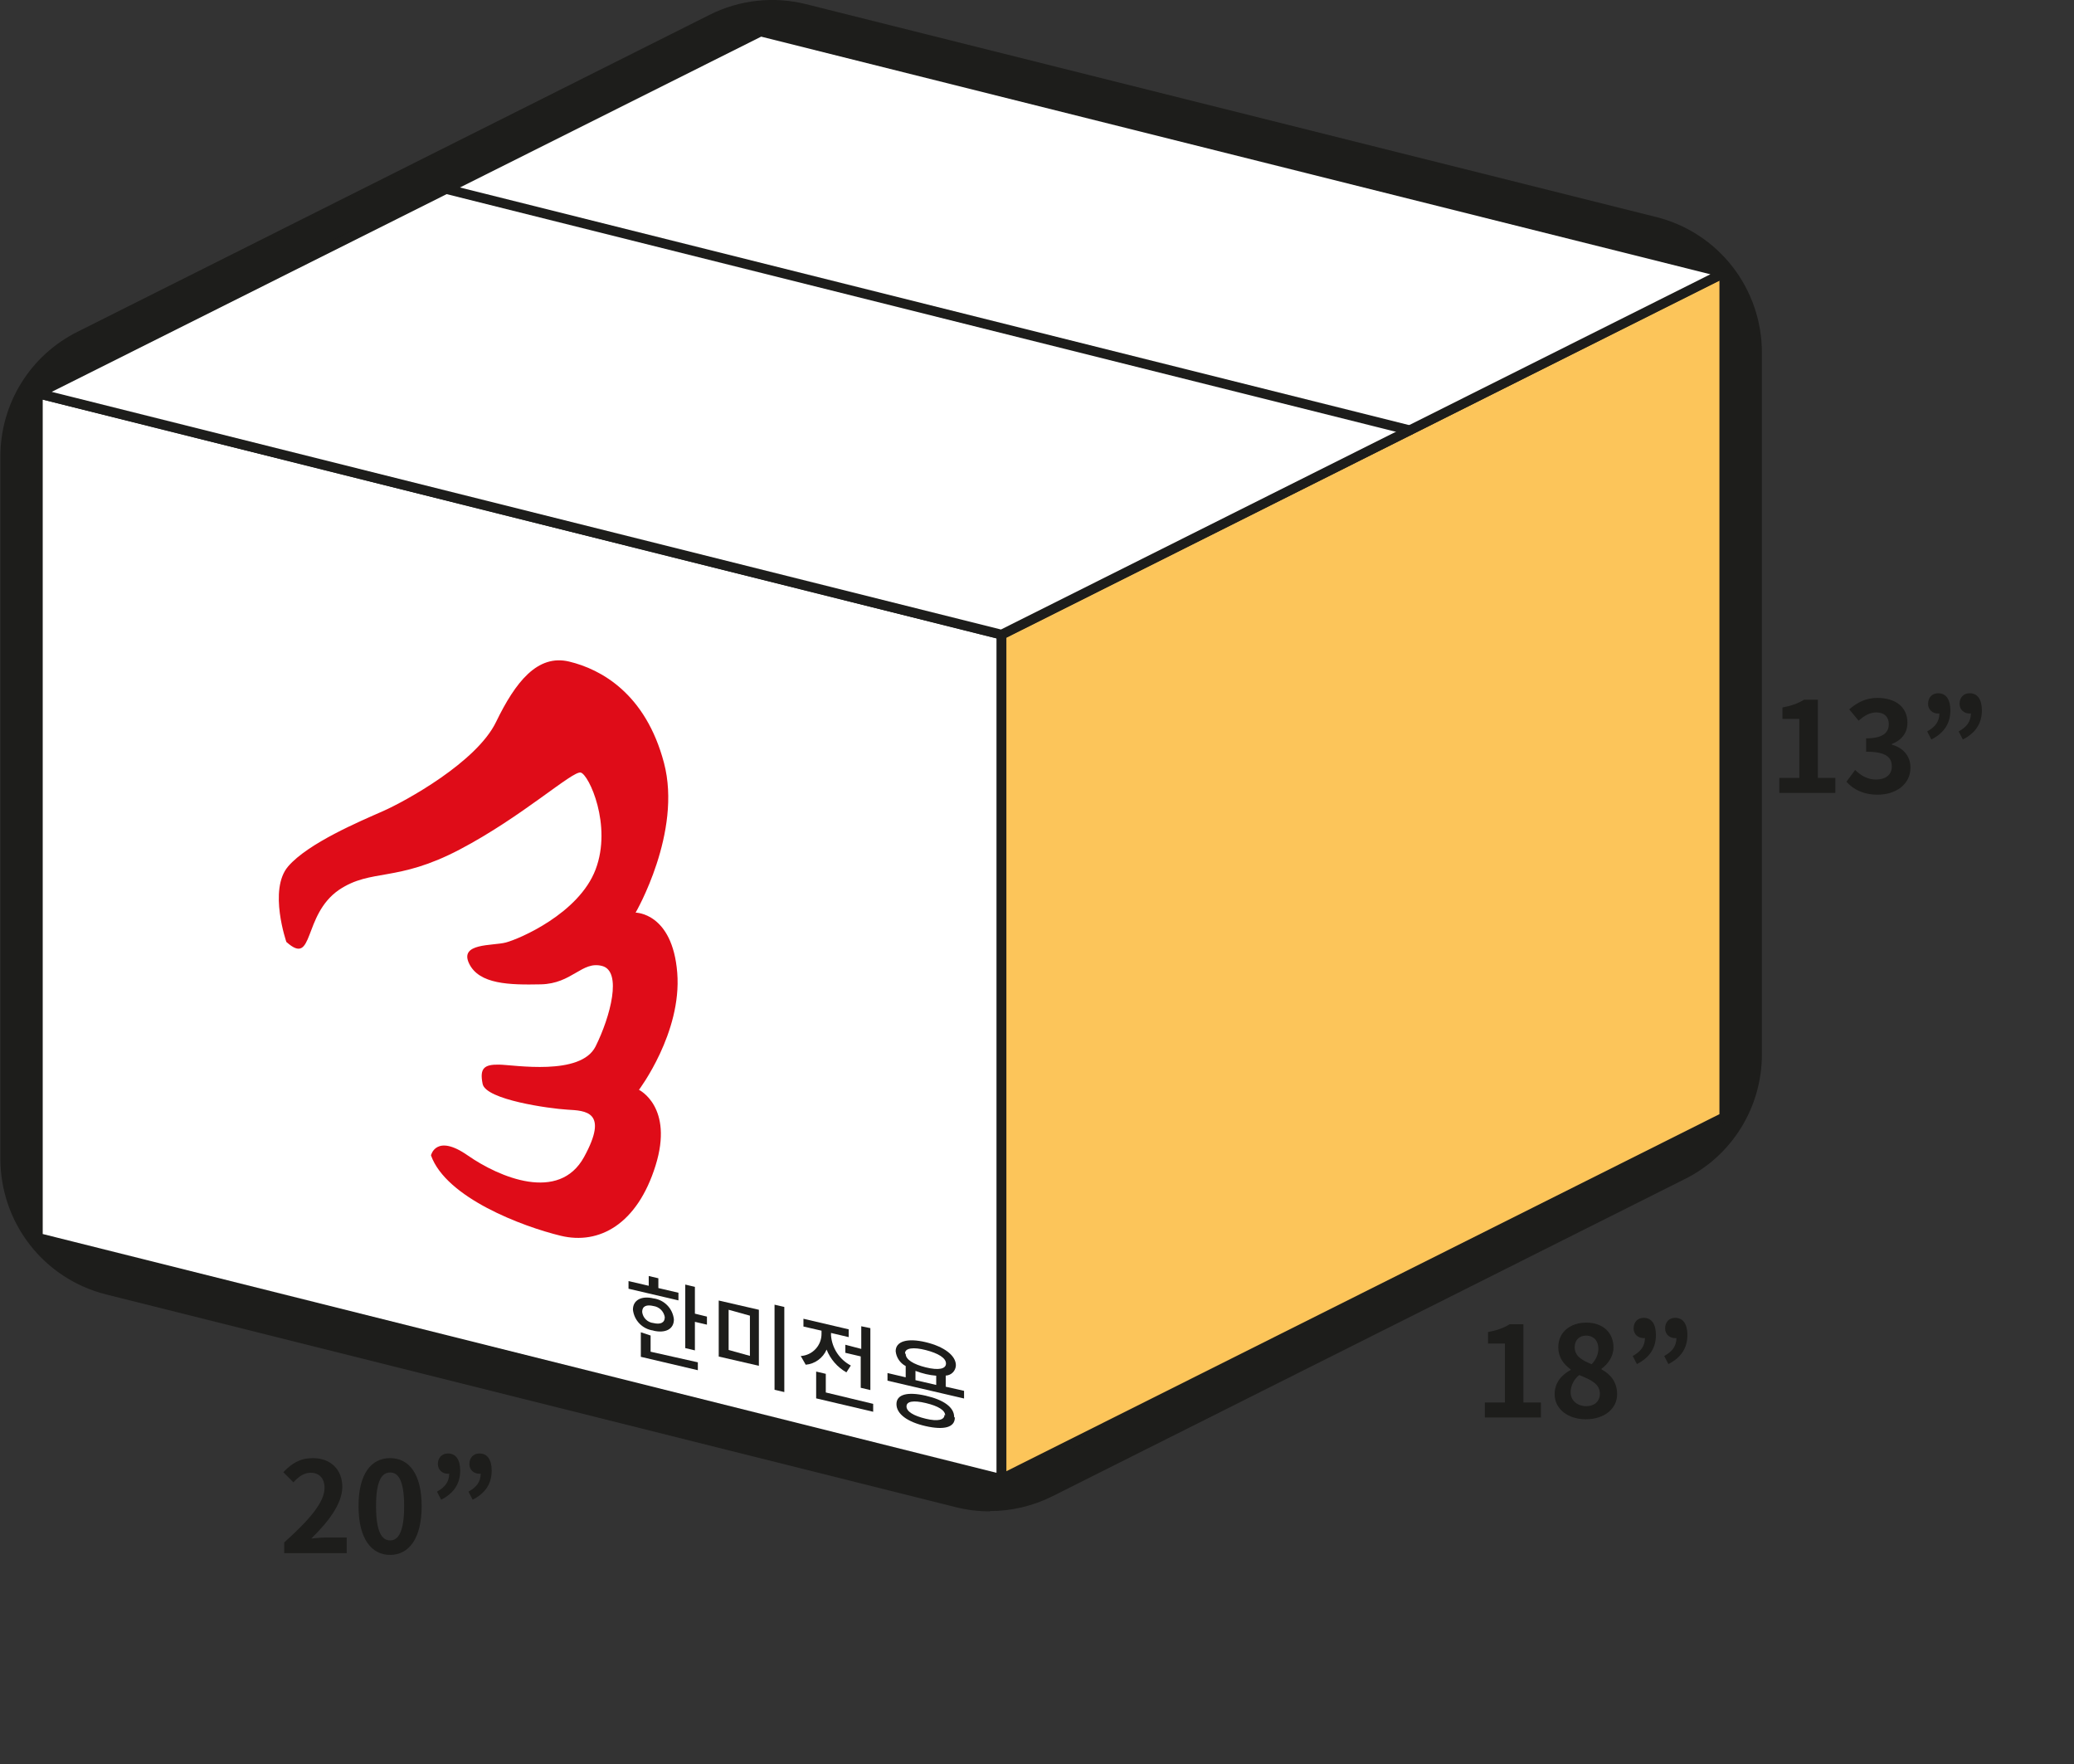 <svg width="214" height="182" viewBox="0 0 214 182" fill="none" xmlns="http://www.w3.org/2000/svg">
<rect x="0" y="0" width="214" height="182" fill="#333333" stroke="none"/>
<g clip-path="url(#clip0)">
<path d="M102.125 155.921C100.947 155.922 99.774 155.778 98.631 155.492L10.91 133.534C7.799 132.748 5.041 130.944 3.072 128.409C1.103 125.874 0.036 122.752 0.041 119.54V47.125C0.032 44.444 0.774 41.813 2.182 39.533C3.591 37.252 5.609 35.413 8.009 34.224L73.234 1.521C76.308 -0.019 79.83 -0.406 83.164 0.429L170.885 22.387C174.004 23.163 176.773 24.963 178.751 27.499C180.728 30.036 181.8 33.163 181.795 36.381V108.741C181.805 111.421 181.066 114.05 179.66 116.33C178.254 118.611 176.238 120.451 173.84 121.642L108.574 154.372C106.575 155.37 104.372 155.891 102.139 155.893L102.125 155.921Z" fill="#1D1D1B"/>
<path d="M103.34 152.589L3.908 127.699V40.584L103.34 65.474V152.589Z" fill="white" stroke="#1D1D1B" stroke-miterlimit="10"/>
<path d="M177.915 115.254L103.341 152.589V65.474L177.915 28.139V115.254Z" fill="#FCC55A" stroke="#1D1D1B" stroke-linecap="round" stroke-linejoin="round"/>
<path d="M177.914 28.139L103.34 65.474L3.908 40.584L78.482 3.25L177.914 28.139Z" fill="white" stroke="#1D1D1B" stroke-linecap="round" stroke-linejoin="round"/>
<path fill-rule="evenodd" clip-rule="evenodd" d="M29.567 97.236C29.567 97.236 27.662 91.788 29.733 89.382C31.805 86.976 37.163 84.722 39.511 83.685C41.858 82.648 49.178 78.624 51.18 74.49C53.183 70.355 55.461 67.465 58.734 68.254C62.007 69.042 66.62 71.544 68.512 78.707C70.404 85.87 65.584 94.153 65.584 94.153C65.584 94.153 69.382 94.153 69.879 100.348C70.376 106.542 65.929 112.433 65.929 112.433C65.929 112.433 69.534 114.175 67.642 120.246C65.75 126.316 61.814 128.445 57.864 127.491C53.915 126.537 46.029 123.578 44.469 119.195C44.469 119.195 44.98 116.913 48.252 119.195C51.526 121.476 57.685 124.076 60.267 119.361C62.85 114.645 60.419 114.59 58.541 114.479C56.663 114.369 50.131 113.456 49.799 111.825C49.468 110.193 49.965 109.806 51.512 109.833C53.058 109.861 59.922 111.036 61.455 107.953C62.988 104.869 64.217 100.209 62.132 99.656C60.046 99.103 59.052 101.481 55.807 101.551C52.561 101.62 49.44 101.551 48.404 99.407C47.369 97.264 50.807 97.596 52.188 97.236C53.569 96.877 59.729 94.249 61.455 89.7C63.181 85.151 60.764 79.91 59.922 79.703C59.08 79.495 53.901 84.252 47.41 87.654C40.919 91.055 38.309 89.576 34.981 91.802C31.183 94.415 32.454 99.781 29.554 97.181" fill="#DF0C18"/>
<path d="M46.029 19.497L145.461 44.387" stroke="#1D1D1B" stroke-linecap="round" stroke-linejoin="round"/>
<path d="M70.003 134.156L64.852 132.953V132.165L66.937 132.649V131.64L67.931 131.875V132.884L70.003 133.368V134.156ZM67.42 137.267C66.877 137.199 66.373 136.948 65.989 136.557C65.605 136.165 65.365 135.656 65.307 135.11C65.307 134.129 66.177 133.658 67.42 133.949C67.963 134.02 68.466 134.271 68.849 134.662C69.232 135.053 69.473 135.561 69.533 136.106C69.547 137.115 68.677 137.572 67.42 137.281V137.267ZM67.13 139.452L72.005 140.545V141.36L66.122 139.978V137.447L67.13 137.779V139.494V139.452ZM67.42 136.493C68.111 136.659 68.594 136.493 68.594 135.885C68.547 135.593 68.407 135.324 68.196 135.117C67.984 134.911 67.713 134.777 67.42 134.737C66.73 134.571 66.26 134.737 66.26 135.345C66.293 135.641 66.427 135.916 66.638 136.124C66.849 136.333 67.125 136.463 67.42 136.493ZM72.944 135.829V136.659L71.701 136.369V139.314L70.707 139.079V132.525L71.701 132.76V135.525L72.944 135.829Z" fill="#1D1D1B"/>
<path d="M78.303 135.124V140.904L74.16 139.95V134.17L78.303 135.124ZM75.182 135.124V139.272L77.378 139.881V135.733L75.182 135.124ZM80.927 134.834V143.614L79.919 143.379V134.599L80.927 134.834Z" fill="#1D1D1B"/>
<path d="M87.334 141.582C86.405 141.054 85.684 140.225 85.29 139.231C85.105 139.662 84.808 140.034 84.428 140.309C84.049 140.585 83.602 140.752 83.136 140.793L82.625 139.895C83.21 139.859 83.759 139.599 84.157 139.169C84.556 138.739 84.774 138.172 84.766 137.585V137.281L82.901 136.853V136.051L87.569 137.143V137.945L85.746 137.516V137.779C85.799 138.426 86.014 139.049 86.371 139.59C86.729 140.132 87.217 140.574 87.79 140.876L87.334 141.582ZM90.096 144.831V145.647L84.213 144.264V141.499L85.207 141.734V143.656L90.096 144.831ZM88.867 139.162V136.825L89.806 137.019V143.407L88.812 143.172V139.936L87.224 139.563V138.733L88.867 139.162Z" fill="#1D1D1B"/>
<path d="M99.474 143.49V144.278L91.574 142.439V141.651L93.452 142.093V140.932C93.166 140.782 92.922 140.563 92.741 140.295C92.56 140.027 92.449 139.719 92.417 139.397C92.417 138.374 93.618 138.014 95.524 138.47C97.43 138.927 98.631 139.853 98.631 140.849C98.624 141.127 98.512 141.391 98.317 141.589C98.122 141.787 97.859 141.903 97.582 141.914V143.061L99.474 143.49ZM98.521 146.255C98.521 147.265 97.402 147.555 95.51 147.127C93.618 146.698 92.499 145.868 92.499 144.859C92.499 143.849 93.632 143.559 95.51 143.988C97.388 144.416 98.452 145.191 98.452 146.186L98.521 146.255ZM93.452 139.687C93.452 140.254 94.24 140.752 95.538 141.07C96.836 141.388 97.609 141.236 97.609 140.669C97.609 140.102 96.822 139.618 95.538 139.286C94.253 138.954 93.383 139.065 93.383 139.618L93.452 139.687ZM97.526 146.02C97.526 145.495 96.808 145.052 95.524 144.748C94.24 144.444 93.535 144.568 93.535 145.094C93.535 145.619 94.253 146.062 95.524 146.366C96.794 146.67 97.457 146.49 97.457 145.951L97.526 146.02ZM94.46 142.384L96.601 142.881V141.927C96.243 141.898 95.888 141.843 95.538 141.761C95.172 141.675 94.812 141.564 94.46 141.43V142.315V142.384Z" fill="#1D1D1B"/>
<path d="M29.326 160.232H35.774V158.62H33.681C33.239 158.62 32.602 158.672 32.121 158.724C33.876 157.008 35.319 155.136 35.319 153.394C35.319 151.6 34.11 150.43 32.29 150.43C30.977 150.43 30.119 150.95 29.235 151.886L30.275 152.926C30.756 152.393 31.341 151.938 32.043 151.938C32.953 151.938 33.486 152.523 33.486 153.498C33.486 154.98 31.939 156.787 29.326 159.127V160.232ZM40.257 160.414C42.207 160.414 43.507 158.698 43.507 155.383C43.507 152.068 42.207 150.43 40.257 150.43C38.294 150.43 36.994 152.055 36.994 155.383C36.994 158.698 38.294 160.414 40.257 160.414ZM40.257 158.919C39.425 158.919 38.801 158.087 38.801 155.383C38.801 152.692 39.425 151.912 40.257 151.912C41.076 151.912 41.7 152.692 41.7 155.383C41.7 158.087 41.076 158.919 40.257 158.919ZM45.52 154.72C46.833 154.057 47.483 153.056 47.483 151.717C47.483 150.599 47.041 149.949 46.222 149.949C45.611 149.949 45.182 150.378 45.182 151.041C45.182 151.665 45.663 152.042 46.222 152.042C46.261 152.042 46.313 152.042 46.352 152.029C46.339 152.887 45.923 153.42 45.091 153.888L45.52 154.72ZM48.77 154.72C50.083 154.057 50.733 153.056 50.733 151.717C50.733 150.599 50.291 149.949 49.472 149.949C48.861 149.949 48.432 150.378 48.432 151.041C48.432 151.665 48.913 152.042 49.472 152.042C49.511 152.042 49.563 152.042 49.602 152.029C49.589 152.887 49.173 153.42 48.341 153.888L48.77 154.72Z" fill="#1D1D1B"/>
<path d="M153.211 146.239H158.996V144.692H157.189V136.619H155.772C155.161 136.996 154.498 137.243 153.536 137.425V138.608H155.278V144.692H153.211V146.239ZM163.622 146.421C165.572 146.421 166.859 145.303 166.859 143.847C166.859 142.534 166.131 141.754 165.247 141.273V141.208C165.884 140.753 166.482 139.96 166.482 139.011C166.482 137.477 165.39 136.45 163.687 136.45C162.01 136.45 160.788 137.438 160.788 138.985C160.788 140.012 161.321 140.74 162.062 141.273V141.338C161.165 141.819 160.411 142.612 160.411 143.847C160.411 145.355 161.789 146.421 163.622 146.421ZM164.233 140.74C163.219 140.337 162.478 139.895 162.478 138.985C162.478 138.218 162.998 137.789 163.648 137.789C164.454 137.789 164.922 138.348 164.922 139.128C164.922 139.7 164.701 140.246 164.233 140.74ZM163.674 145.069C162.777 145.069 162.062 144.51 162.062 143.639C162.062 142.924 162.426 142.274 162.946 141.858C164.194 142.365 165.078 142.781 165.078 143.782C165.078 144.614 164.48 145.069 163.674 145.069ZM168.898 140.727C170.211 140.064 170.861 139.063 170.861 137.724C170.861 136.606 170.419 135.956 169.6 135.956C168.989 135.956 168.56 136.385 168.56 137.048C168.56 137.672 169.041 138.049 169.6 138.049C169.639 138.049 169.691 138.049 169.73 138.036C169.717 138.894 169.301 139.427 168.469 139.895L168.898 140.727ZM172.148 140.727C173.461 140.064 174.111 139.063 174.111 137.724C174.111 136.606 173.669 135.956 172.85 135.956C172.239 135.956 171.81 136.385 171.81 137.048C171.81 137.672 172.291 138.049 172.85 138.049C172.889 138.049 172.941 138.049 172.98 138.036C172.967 138.894 172.551 139.427 171.719 139.895L172.148 140.727Z" fill="#1D1D1B"/>
<path d="M183.593 81.802H189.378V80.255H187.571V72.182H186.154C185.543 72.559 184.88 72.806 183.918 72.988V74.171H185.66V80.255H183.593V81.802ZM193.745 81.984C195.578 81.984 197.125 80.957 197.125 79.189C197.125 77.928 196.293 77.122 195.201 76.823V76.758C196.228 76.355 196.813 75.601 196.813 74.561C196.813 72.91 195.552 72 193.693 72C192.562 72 191.639 72.455 190.807 73.183L191.782 74.353C192.354 73.833 192.913 73.508 193.602 73.495C194.421 73.508 194.889 73.95 194.889 74.704C194.889 75.562 194.317 76.173 192.549 76.173V77.551C194.642 77.551 195.201 78.136 195.201 79.085C195.201 79.943 194.538 80.424 193.563 80.424C192.692 80.424 191.99 79.995 191.418 79.436L190.521 80.645C191.197 81.412 192.224 81.984 193.745 81.984ZM199.281 76.29C200.594 75.627 201.244 74.626 201.244 73.287C201.244 72.169 200.802 71.519 199.983 71.519C199.372 71.519 198.943 71.948 198.943 72.611C198.943 73.235 199.424 73.612 199.983 73.612C200.022 73.612 200.074 73.612 200.113 73.599C200.1 74.457 199.684 74.99 198.852 75.458L199.281 76.29ZM202.531 76.29C203.844 75.627 204.494 74.626 204.494 73.287C204.494 72.169 204.052 71.519 203.233 71.519C202.622 71.519 202.193 71.948 202.193 72.611C202.193 73.235 202.674 73.612 203.233 73.612C203.272 73.612 203.324 73.612 203.363 73.599C203.35 74.457 202.934 74.99 202.102 75.458L202.531 76.29Z" fill="#1D1D1B"/>
</g>
<defs>
<clipPath id="clip0">
<rect width="214" height="182" fill="white"/>
</clipPath>
</defs>
</svg>
